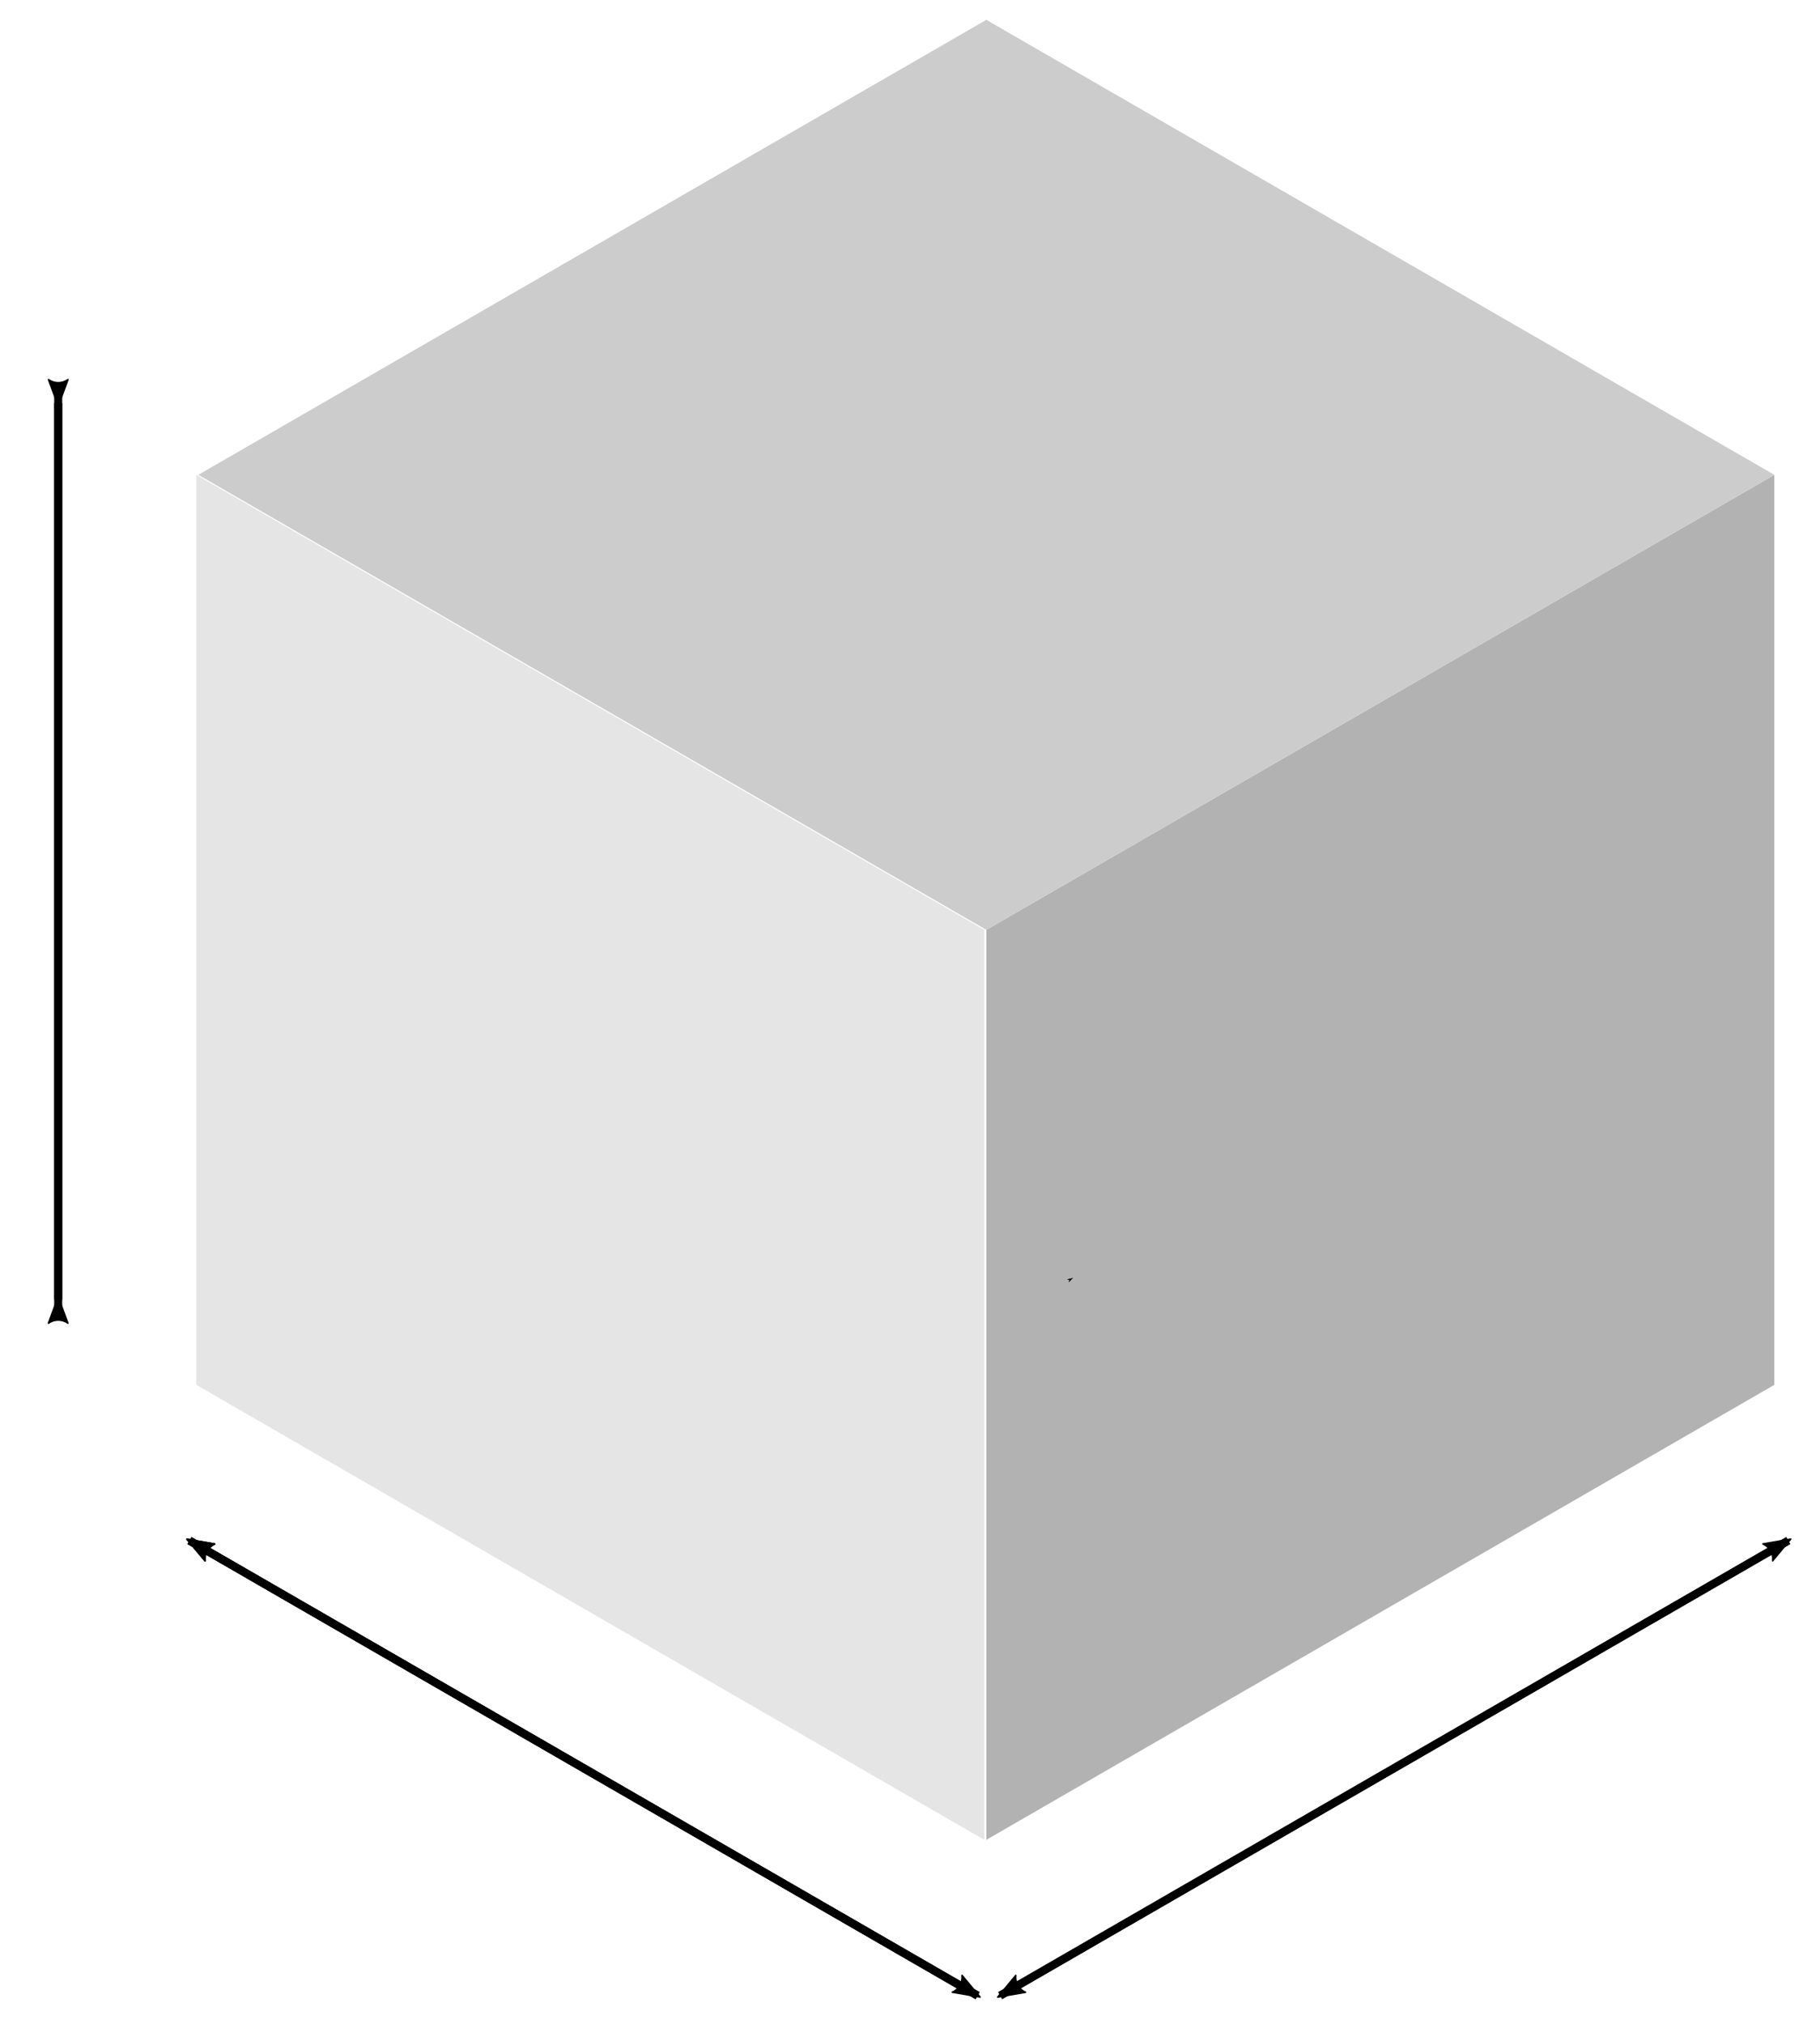 <?xml version="1.0" encoding="UTF-8" standalone="no"?>
<svg
   xmlns:dc="http://purl.org/dc/elements/1.1/"
   xmlns:cc="http://creativecommons.org/ns#"
   xmlns:rdf="http://www.w3.org/1999/02/22-rdf-syntax-ns#"
   xmlns:svg="http://www.w3.org/2000/svg"
   xmlns="http://www.w3.org/2000/svg"
   xmlns:sodipodi="http://sodipodi.sourceforge.net/DTD/sodipodi-0.dtd"
   xmlns:inkscape="http://www.inkscape.org/namespaces/inkscape"
   width="458.776"
   height="510.076"
   viewBox="0 0 121.384 134.958"
   version="1.1"
   id="svg2032"
   inkscape:version="1.0 (4035a4fb49, 2020-05-01)"
   sodipodi:docname="udc_dimensions.svg">
  <defs
     id="defs2026">
    <marker
       inkscape:isstock="true"
       style="overflow:visible"
       id="marker5929"
       refX="0"
       refY="0"
       orient="auto"
       inkscape:stockid="Arrow2Lstart">
      <path
         transform="matrix(1.1,0,0,1.1,1.1,0)"
         d="M 8.719,4.034 -2.207,0.016 8.719,-4.002 c -1.745,2.372 -1.735,5.617 -6e-7,8.035 z"
         style="fill:#000000;fill-opacity:1;fill-rule:evenodd;stroke:#000000;stroke-width:0.625;stroke-linejoin:round;stroke-opacity:1"
         id="path5927" />
    </marker>
    <marker
       inkscape:collect="always"
       inkscape:stockid="Arrow2Lstart"
       orient="auto"
       refY="0"
       refX="0"
       id="marker5700"
       style="overflow:visible"
       inkscape:isstock="true">
      <path
         id="path5698"
         style="fill:#000000;fill-opacity:1;fill-rule:evenodd;stroke:#000000;stroke-width:0.625;stroke-linejoin:round;stroke-opacity:1"
         d="M 8.719,4.034 -2.207,0.016 8.719,-4.002 c -1.745,2.372 -1.735,5.617 -6e-7,8.035 z"
         transform="matrix(1.1,0,0,1.1,1.1,0)" />
    </marker>
    <marker
       inkscape:collect="always"
       inkscape:isstock="true"
       style="overflow:visible"
       id="marker5473"
       refX="0"
       refY="0"
       orient="auto"
       inkscape:stockid="Arrow2Lstart">
      <path
         transform="matrix(1.1,0,0,1.1,1.1,0)"
         d="M 8.719,4.034 -2.207,0.016 8.719,-4.002 c -1.745,2.372 -1.735,5.617 -6e-7,8.035 z"
         style="fill:#000000;fill-opacity:1;fill-rule:evenodd;stroke:#000000;stroke-width:0.625;stroke-linejoin:round;stroke-opacity:1"
         id="path5471" />
    </marker>
    <marker
       inkscape:isstock="true"
       style="overflow:visible"
       id="marker5279"
       refX="0"
       refY="0"
       orient="auto"
       inkscape:stockid="Arrow2Lstart">
      <path
         transform="matrix(1.1,0,0,1.1,1.1,0)"
         d="M 8.719,4.034 -2.207,0.016 8.719,-4.002 c -1.745,2.372 -1.735,5.617 -6e-7,8.035 z"
         style="fill:#000000;fill-opacity:1;fill-rule:evenodd;stroke:#000000;stroke-width:0.625;stroke-linejoin:round;stroke-opacity:1"
         id="path5277" />
    </marker>
    <marker
       inkscape:stockid="Arrow2Lstart"
       orient="auto"
       refY="0"
       refX="0"
       id="marker4745"
       style="overflow:visible"
       inkscape:isstock="true">
      <path
         id="path4743"
         style="fill:#000000;fill-opacity:1;fill-rule:evenodd;stroke:#000000;stroke-width:0.625;stroke-linejoin:round;stroke-opacity:1"
         d="M 8.719,4.034 -2.207,0.016 8.719,-4.002 c -1.745,2.372 -1.735,5.617 -6e-7,8.035 z"
         transform="matrix(1.1,0,0,1.1,1.1,0)" />
    </marker>
    <marker
       inkscape:collect="always"
       inkscape:isstock="true"
       style="overflow:visible"
       id="marker4604"
       refX="0"
       refY="0"
       orient="auto"
       inkscape:stockid="Arrow2Lstart">
      <path
         transform="matrix(1.1,0,0,1.1,1.1,0)"
         d="M 8.719,4.034 -2.207,0.016 8.719,-4.002 c -1.745,2.372 -1.735,5.617 -6e-7,8.035 z"
         style="fill:#000000;fill-opacity:1;fill-rule:evenodd;stroke:#000000;stroke-width:0.625;stroke-linejoin:round;stroke-opacity:1"
         id="path4602" />
    </marker>
    <marker
       inkscape:isstock="true"
       style="overflow:visible"
       id="marker4465"
       refX="0"
       refY="0"
       orient="auto"
       inkscape:stockid="Arrow2Lstart">
      <path
         transform="matrix(1.1,0,0,1.1,1.1,0)"
         d="M 8.719,4.034 -2.207,0.016 8.719,-4.002 c -1.745,2.372 -1.735,5.617 -6e-7,8.035 z"
         style="fill:#000000;fill-opacity:1;fill-rule:evenodd;stroke:#000000;stroke-width:0.625;stroke-linejoin:round;stroke-opacity:1"
         id="path4463" />
    </marker>
    <marker
       inkscape:isstock="true"
       style="overflow:visible"
       id="marker4332"
       refX="0"
       refY="0"
       orient="auto"
       inkscape:stockid="Arrow2Lstart">
      <path
         transform="matrix(1.1,0,0,1.1,1.1,0)"
         d="M 8.719,4.034 -2.207,0.016 8.719,-4.002 c -1.745,2.372 -1.735,5.617 -6e-7,8.035 z"
         style="fill:#000000;fill-opacity:1;fill-rule:evenodd;stroke:#000000;stroke-width:0.625;stroke-linejoin:round;stroke-opacity:1"
         id="path4330" />
    </marker>
    <marker
       inkscape:collect="always"
       inkscape:stockid="Arrow2Lstart"
       orient="auto"
       refY="0"
       refX="0"
       id="marker3949"
       style="overflow:visible"
       inkscape:isstock="true">
      <path
         id="path3947"
         style="fill:#000000;fill-opacity:1;fill-rule:evenodd;stroke:#000000;stroke-width:0.625;stroke-linejoin:round;stroke-opacity:1"
         d="M 8.719,4.034 -2.207,0.016 8.719,-4.002 c -1.745,2.372 -1.735,5.617 -6e-7,8.035 z"
         transform="matrix(1.1,0,0,1.1,1.1,0)" />
    </marker>
    <marker
       inkscape:isstock="true"
       style="overflow:visible"
       id="StopL"
       refX="0"
       refY="0"
       orient="auto"
       inkscape:stockid="StopL">
      <path
         transform="scale(0.8)"
         style="fill:none;fill-opacity:0.75;fill-rule:evenodd;stroke:#000000;stroke-width:1pt;stroke-opacity:1"
         d="M 0,5.65 V -5.65"
         id="path3253" />
    </marker>
    <marker
       inkscape:isstock="true"
       inkscape:stockid="DistanceStart"
       orient="auto"
       refY="0"
       refX="0"
       id="DistanceStart"
       style="overflow:visible">
      <g
         style="fill:#000000;fill-opacity:1;stroke:#000000;stroke-opacity:1"
         id="g2300">
        <path
           id="path2306"
           d="M 0,0 H 2"
           style="fill:#000000;fill-opacity:1;stroke:#000000;stroke-width:1.15;stroke-linecap:square;stroke-opacity:1" />
        <path
           id="path2302"
           d="M 0,0 13,4 9,0 13,-4 Z"
           style="fill:#000000;fill-opacity:1;fill-rule:evenodd;stroke:#000000;stroke-opacity:1" />
        <path
           id="path2304"
           d="M 0,-4 V 40"
           style="fill:#000000;fill-opacity:1;stroke:#000000;stroke-width:1;stroke-linecap:square;stroke-opacity:1" />
      </g>
    </marker>
    <marker
       inkscape:isstock="true"
       style="overflow:visible"
       id="Tail"
       refX="0"
       refY="0"
       orient="auto"
       inkscape:stockid="Tail">
      <g
         style="fill:#000000;fill-opacity:1;stroke:#000000;stroke-opacity:1"
         transform="scale(-1.2)"
         id="g3132">
        <path
           style="fill:#000000;fill-opacity:1;fill-rule:evenodd;stroke:#000000;stroke-width:0.8;stroke-linecap:round;stroke-opacity:1"
           d="M -3.805,-3.959 0.544,0"
           id="path3120" />
        <path
           style="fill:#000000;fill-opacity:1;fill-rule:evenodd;stroke:#000000;stroke-width:0.8;stroke-linecap:round;stroke-opacity:1"
           d="M -1.287,-3.959 3.062,0"
           id="path3122" />
        <path
           style="fill:#000000;fill-opacity:1;fill-rule:evenodd;stroke:#000000;stroke-width:0.8;stroke-linecap:round;stroke-opacity:1"
           d="M 1.305,-3.959 5.654,0"
           id="path3124" />
        <path
           style="fill:#000000;fill-opacity:1;fill-rule:evenodd;stroke:#000000;stroke-width:0.8;stroke-linecap:round;stroke-opacity:1"
           d="M -3.805,4.178 0.544,0.22"
           id="path3126" />
        <path
           style="fill:#000000;fill-opacity:1;fill-rule:evenodd;stroke:#000000;stroke-width:0.8;stroke-linecap:round;stroke-opacity:1"
           d="M -1.287,4.178 3.062,0.22"
           id="path3128" />
        <path
           style="fill:#000000;fill-opacity:1;fill-rule:evenodd;stroke:#000000;stroke-width:0.8;stroke-linecap:round;stroke-opacity:1"
           d="M 1.305,4.178 5.654,0.22"
           id="path3130" />
      </g>
    </marker>
    <marker
       inkscape:isstock="true"
       style="overflow:visible"
       id="Arrow1Lend"
       refX="0"
       refY="0"
       orient="auto"
       inkscape:stockid="Arrow1Lend">
      <path
         transform="matrix(-0.8,0,0,-0.8,-10,0)"
         style="fill:#000000;fill-opacity:1;fill-rule:evenodd;stroke:#000000;stroke-width:1pt;stroke-opacity:1"
         d="M 0,0 5,-5 -12.5,0 5,5 Z"
         id="path3087" />
    </marker>
    <marker
       inkscape:isstock="true"
       style="overflow:visible"
       id="marker3410"
       refX="0"
       refY="0"
       orient="auto"
       inkscape:stockid="Arrow2Lstart">
      <path
         transform="matrix(1.1,0,0,1.1,1.1,0)"
         d="M 8.719,4.034 -2.207,0.016 8.719,-4.002 c -1.745,2.372 -1.735,5.617 -6e-7,8.035 z"
         style="fill:#000000;fill-opacity:1;fill-rule:evenodd;stroke:#000000;stroke-width:0.625;stroke-linejoin:round;stroke-opacity:1"
         id="path3408" />
    </marker>
    <marker
       inkscape:collect="always"
       inkscape:isstock="true"
       style="overflow:visible"
       id="Arrow2Lstart"
       refX="0"
       refY="0"
       orient="auto"
       inkscape:stockid="Arrow2Lstart">
      <path
         transform="matrix(1.1,0,0,1.1,1.1,0)"
         d="M 8.719,4.034 -2.207,0.016 8.719,-4.002 c -1.745,2.372 -1.735,5.617 -6e-7,8.035 z"
         style="fill:#000000;fill-opacity:1;fill-rule:evenodd;stroke:#000000;stroke-width:0.625;stroke-linejoin:round;stroke-opacity:1"
         id="path3102" />
    </marker>
    <marker
       inkscape:isstock="true"
       style="overflow:visible"
       id="marker3094"
       refX="0"
       refY="0"
       orient="auto"
       inkscape:stockid="Arrow1Mstart">
      <path
         transform="matrix(0.4,0,0,0.4,4,0)"
         style="fill:#000000;fill-opacity:1;fill-rule:evenodd;stroke:#000000;stroke-width:1pt;stroke-opacity:1"
         d="M 0,0 5,-5 -12.5,0 5,5 Z"
         id="path3092" />
    </marker>
    <marker
       inkscape:isstock="true"
       style="overflow:visible"
       id="marker2562"
       refX="0"
       refY="0"
       orient="auto"
       inkscape:stockid="Arrow1Mstart">
      <path
         transform="matrix(0.4,0,0,0.4,4,0)"
         style="fill:#000000;fill-opacity:1;fill-rule:evenodd;stroke:#000000;stroke-width:1pt;stroke-opacity:1"
         d="M 0,0 5,-5 -12.5,0 5,5 Z"
         id="path2560" />
    </marker>
    <marker
       inkscape:stockid="Arrow1Mend"
       orient="auto"
       refY="0"
       refX="0"
       id="Arrow1Mend"
       style="overflow:visible"
       inkscape:isstock="true">
      <path
         id="path2086"
         d="M 0,0 5,-5 -12.5,0 5,5 Z"
         style="fill-rule:evenodd;stroke:#000000;stroke-width:1pt"
         transform="matrix(-0.4,0,0,-0.4,-4,0)" />
    </marker>
    <marker
       inkscape:stockid="Arrow1Lstart"
       orient="auto"
       refY="0"
       refX="0"
       id="Arrow1Lstart"
       style="overflow:visible"
       inkscape:isstock="true">
      <path
         id="path2077"
         d="M 0,0 5,-5 -12.5,0 5,5 Z"
         style="fill:#000000;fill-opacity:1;fill-rule:evenodd;stroke:#000000;stroke-width:1pt;stroke-opacity:1"
         transform="matrix(0.8,0,0,0.8,10,0)" />
    </marker>
  </defs>
  <sodipodi:namedview
     id="base"
     pagecolor="#ffffff"
     bordercolor="#666666"
     borderopacity="1.0"
     inkscape:pageopacity="0.0"
     inkscape:pageshadow="2"
     inkscape:zoom="1.1695206"
     inkscape:cx="116.19281"
     inkscape:cy="289.2597"
     inkscape:document-units="mm"
     inkscape:current-layer="layer4"
     inkscape:document-rotation="0"
     showgrid="true"
     units="px"
     inkscape:object-nodes="false"
     inkscape:snap-others="true"
     fit-margin-top="5"
     fit-margin-left="5"
     fit-margin-right="5"
     fit-margin-bottom="5"
     inkscape:window-width="1920"
     inkscape:window-height="1017"
     inkscape:window-x="-8"
     inkscape:window-y="-8"
     inkscape:window-maximized="1">
    <inkscape:grid
       type="axonomgrid"
       id="grid2034"
       originx="-15.111"
       originy="0.265" />
  </sodipodi:namedview>
  <g
     style="display:inline"
     inkscape:label="Livello 1"
     inkscape:groupmode="layer"
     id="layer1"
     transform="translate(-15.111,0.265)">
    <path
       style="mix-blend-mode:normal;fill:#e5e5e5;fill-opacity:1;stroke:none;stroke-width:0.535px;stroke-linecap:butt;stroke-linejoin:miter;stroke-opacity:1"
       d="M 28.202,31.402 V 92.09 L 80.759,122.433 V 61.746 Z"
       id="path2036" />
    <path
       style="fill:#b2b2b2;fill-opacity:1;stroke:none;stroke-width:0.535px;stroke-linecap:butt;stroke-linejoin:miter;stroke-opacity:1"
       d="M 80.893,61.746 133.45,31.402 V 92.09 L 80.893,122.433 Z"
       id="path2042" />
    <path
       style="fill:#cccccc;fill-opacity:1;stroke:none;stroke-width:0.535px;stroke-linecap:butt;stroke-linejoin:miter;stroke-opacity:1"
       d="M 28.336,31.402 80.893,1.058 133.45,31.402 80.893,61.746 Z"
       id="path2044" />
  </g>
  <g
     inkscape:groupmode="layer"
     id="layer3"
     inkscape:label="Livello 2"
     style="display:inline"
     transform="translate(-15.111,0.265)">
    <path
       id="path2412"
       d="M 80.309,132.822 27.752,102.478 v 0"
       style="fill:none;stroke:#000000;stroke-width:0.536;stroke-linecap:butt;stroke-linejoin:miter;stroke-miterlimit:4;stroke-dasharray:none;stroke-opacity:1;marker-start:url(#Arrow2Lstart)" />
    <path
       style="fill:none;stroke:#000000;stroke-width:0.536;stroke-linecap:butt;stroke-linejoin:miter;stroke-miterlimit:4;stroke-dasharray:none;stroke-opacity:1;marker-start:url(#marker3949)"
       d="m 27.752,102.478 52.557,30.344 v 0"
       id="path3945" />
    <path
       id="path5469"
       d="m 27.743,102.478 52.557,30.344 v 0"
       style="fill:none;stroke:#000000;stroke-width:0.536;stroke-linecap:butt;stroke-linejoin:miter;stroke-miterlimit:4;stroke-dasharray:none;stroke-opacity:1;marker-start:url(#marker5473)" />
  </g>
  <g
     inkscape:groupmode="layer"
     id="layer4"
     inkscape:label="Livello 3"
     style="display:inline"
     transform="translate(-15.111,0.265)">
    <path
       id="path2558"
       d="M 86.603,85 60.622,100 v 0"
       style="display:none;fill:none;stroke:#000000;stroke-width:0.265px;stroke-linecap:butt;stroke-linejoin:miter;stroke-opacity:1;marker-start:url(#marker2562)" />
    <path
       style="display:inline;fill:none;stroke:#000000;stroke-width:0.536;stroke-linecap:butt;stroke-linejoin:miter;stroke-miterlimit:4;stroke-dasharray:none;stroke-opacity:1;marker-start:url(#marker5700)"
       d="m 134.376,102.478 -52.557,30.344 v 0"
       id="path5696" />
    <path
       id="path5925"
       d="m 81.819,132.822 52.557,-30.344 v 0"
       style="display:inline;fill:none;stroke:#000000;stroke-width:0.536;stroke-linecap:butt;stroke-linejoin:miter;stroke-miterlimit:4;stroke-dasharray:none;stroke-opacity:1;marker-start:url(#marker5929)" />
  </g>
  <g
     inkscape:groupmode="layer"
     id="layer5"
     inkscape:label="Livello 4"
     style="display:inline"
     transform="translate(-15.111,0.265)">
    <path
       style="fill:none;stroke:#000000;stroke-width:0.535px;stroke-linecap:butt;stroke-linejoin:miter;stroke-opacity:1;marker-start:url(#marker4604)"
       d="m 18.993,26.619 v 60.687 0"
       id="path3024" />
    <path
       id="path4741"
       d="m 18.993,86.411 v -60.687 0"
       style="fill:none;stroke:#000000;stroke-width:0.535px;stroke-linecap:butt;stroke-linejoin:miter;stroke-opacity:1;marker-start:url(#marker4745)" />
  </g>
</svg>
